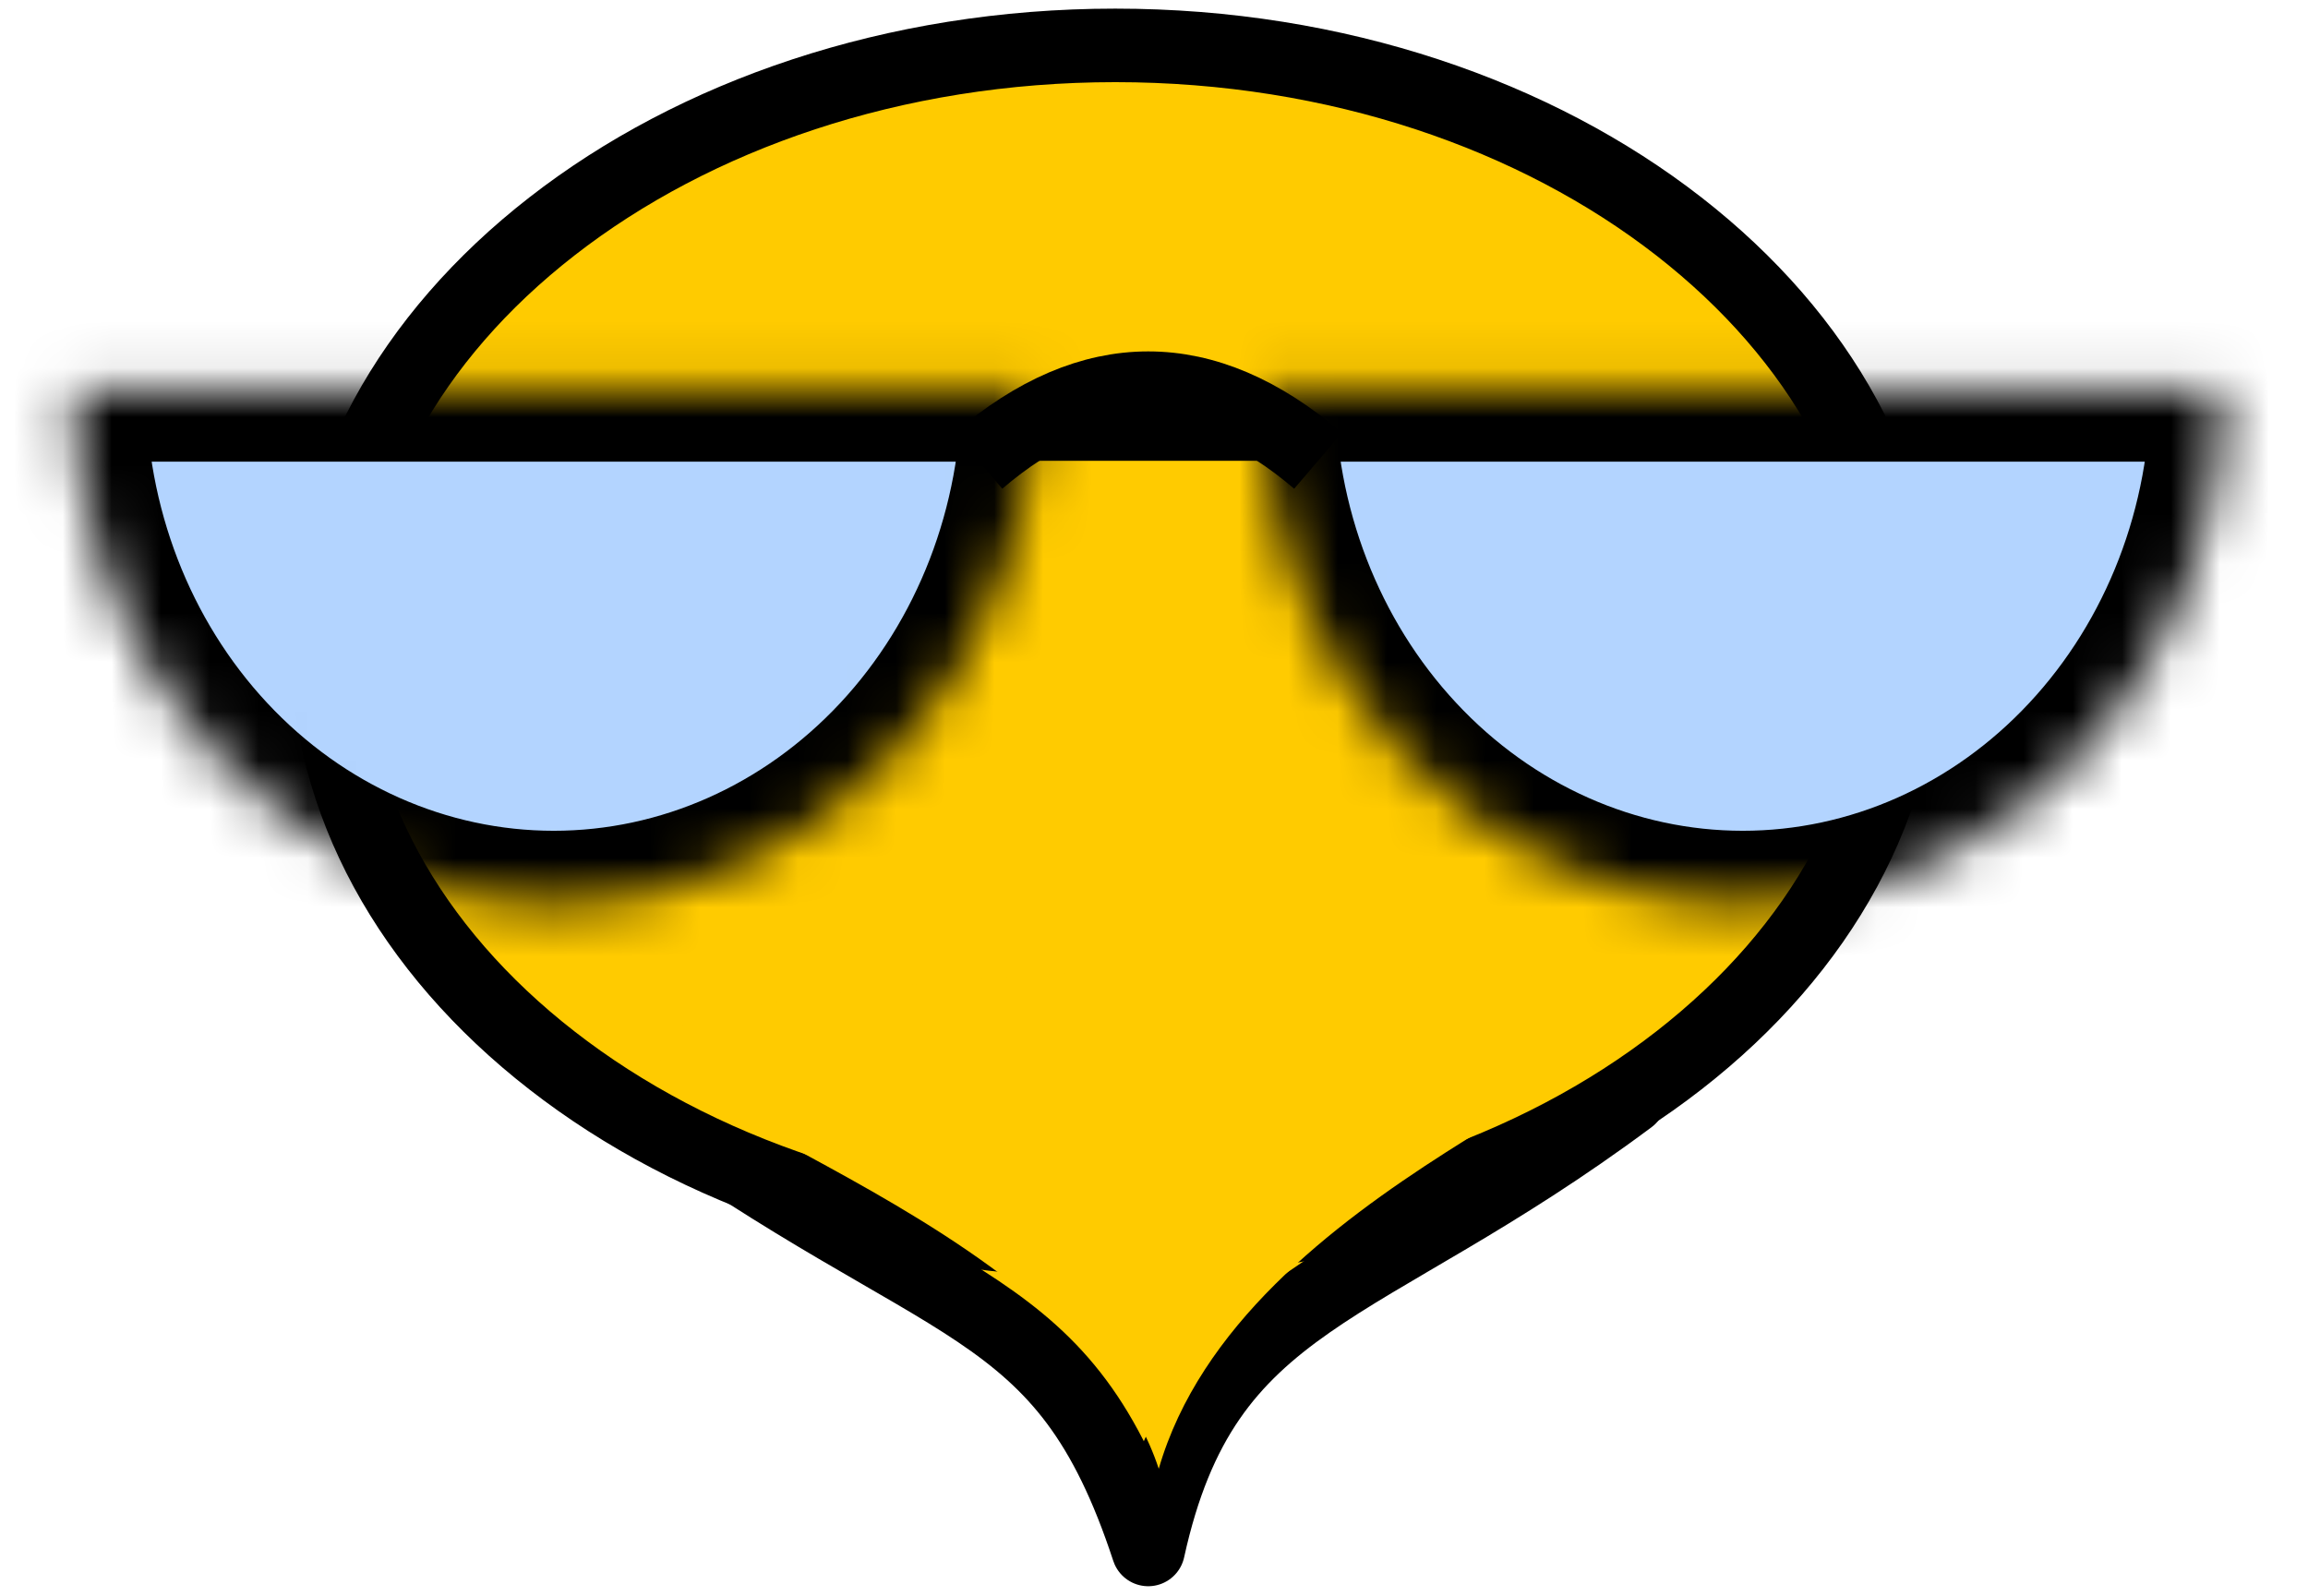 <?xml version="1.0" encoding="utf-8"?>
<svg viewBox="11.222 9.992 47.08 32.567" width="47.08" height="32.567" xmlns="http://www.w3.org/2000/svg">
  <mask id="i08j30ef6a" fill="#fff">
    <path d="M 32.334 17.911 C 32.334 20.705 31.301 23.382 29.458 25.357 C 27.617 27.332 25.121 28.441 22.517 28.441 C 19.913 28.441 17.417 27.332 15.576 25.357 C 13.734 23.382 12.7 20.705 12.7 17.911 L 32.334 17.911 Z"/>
  </mask>
  <mask id="1f1ltfoetb" fill="#fff">
    <path d="M 56.588 17.911 C 56.588 20.705 55.554 23.382 53.712 25.357 C 51.872 27.332 49.375 28.441 46.771 28.441 C 44.167 28.441 41.67 27.332 39.83 25.357 C 37.988 23.382 36.954 20.705 36.954 17.911 L 56.588 17.911 Z"/>
  </mask>
  <path fill="#FFCB00" stroke="#000" stroke-linejoin="round" stroke-width="1.5" d="M 34.644 41.603 C 32.912 36.337 30.603 36.996 24.25 32.388 L 44.462 32.388 C 38.933 36.505 35.8 36.337 34.644 41.603 Z" style=""/>
  <path fill="#FFCB00" stroke="#000" stroke-width="1.5" d="M 50.051 23.119 C 50.051 26.338 48.377 29.364 45.467 31.627 C 42.563 33.888 38.503 35.318 33.975 35.318 C 29.446 35.318 25.385 33.888 22.482 31.627 C 19.572 29.364 17.896 26.338 17.896 23.119 C 17.896 19.898 19.572 16.874 22.482 14.61 C 25.385 12.349 29.445 10.918 33.972 10.918 C 38.503 10.918 42.563 12.349 45.467 14.61 C 48.375 16.874 50.053 19.898 50.053 23.119 Z" style=""/>
  <path fill="#B3D4FF" stroke="#000" stroke-width="3" d="M 32.334 17.911 C 32.334 20.705 31.3 23.382 29.459 25.357 C 27.618 27.332 25.12 28.441 22.517 28.441 C 19.914 28.441 17.418 27.332 15.576 25.357 C 13.734 23.382 12.7 20.705 12.7 17.911 L 32.334 17.911 Z" mask="url(#i08j30ef6a)" style=""/>
  <path fill="#B3D4FF" stroke="#000" stroke-width="3" d="M 56.588 17.911 C 56.588 20.705 55.554 23.382 53.712 25.357 C 51.872 27.332 49.375 28.441 46.772 28.441 C 44.168 28.441 41.671 27.332 39.831 25.357 C 37.989 23.382 36.954 20.705 36.954 17.911 L 56.588 17.911 Z" mask="url(#1f1ltfoetb)" style=""/>
  <path stroke="#000" stroke-width="1.5" d="M 31.179 19.393 C 33.489 17.417 35.8 17.417 38.109 19.393" style=""/>
  <path fill="#FFCB00" d="M 34.859 39.957 C 33.128 34.692 23.095 32.388 24.827 31.073 C 26.559 29.757 43.307 29.1 44.462 30.415 C 45.618 31.731 36.541 34.134 34.859 39.957 Z" style=""/>
</svg>